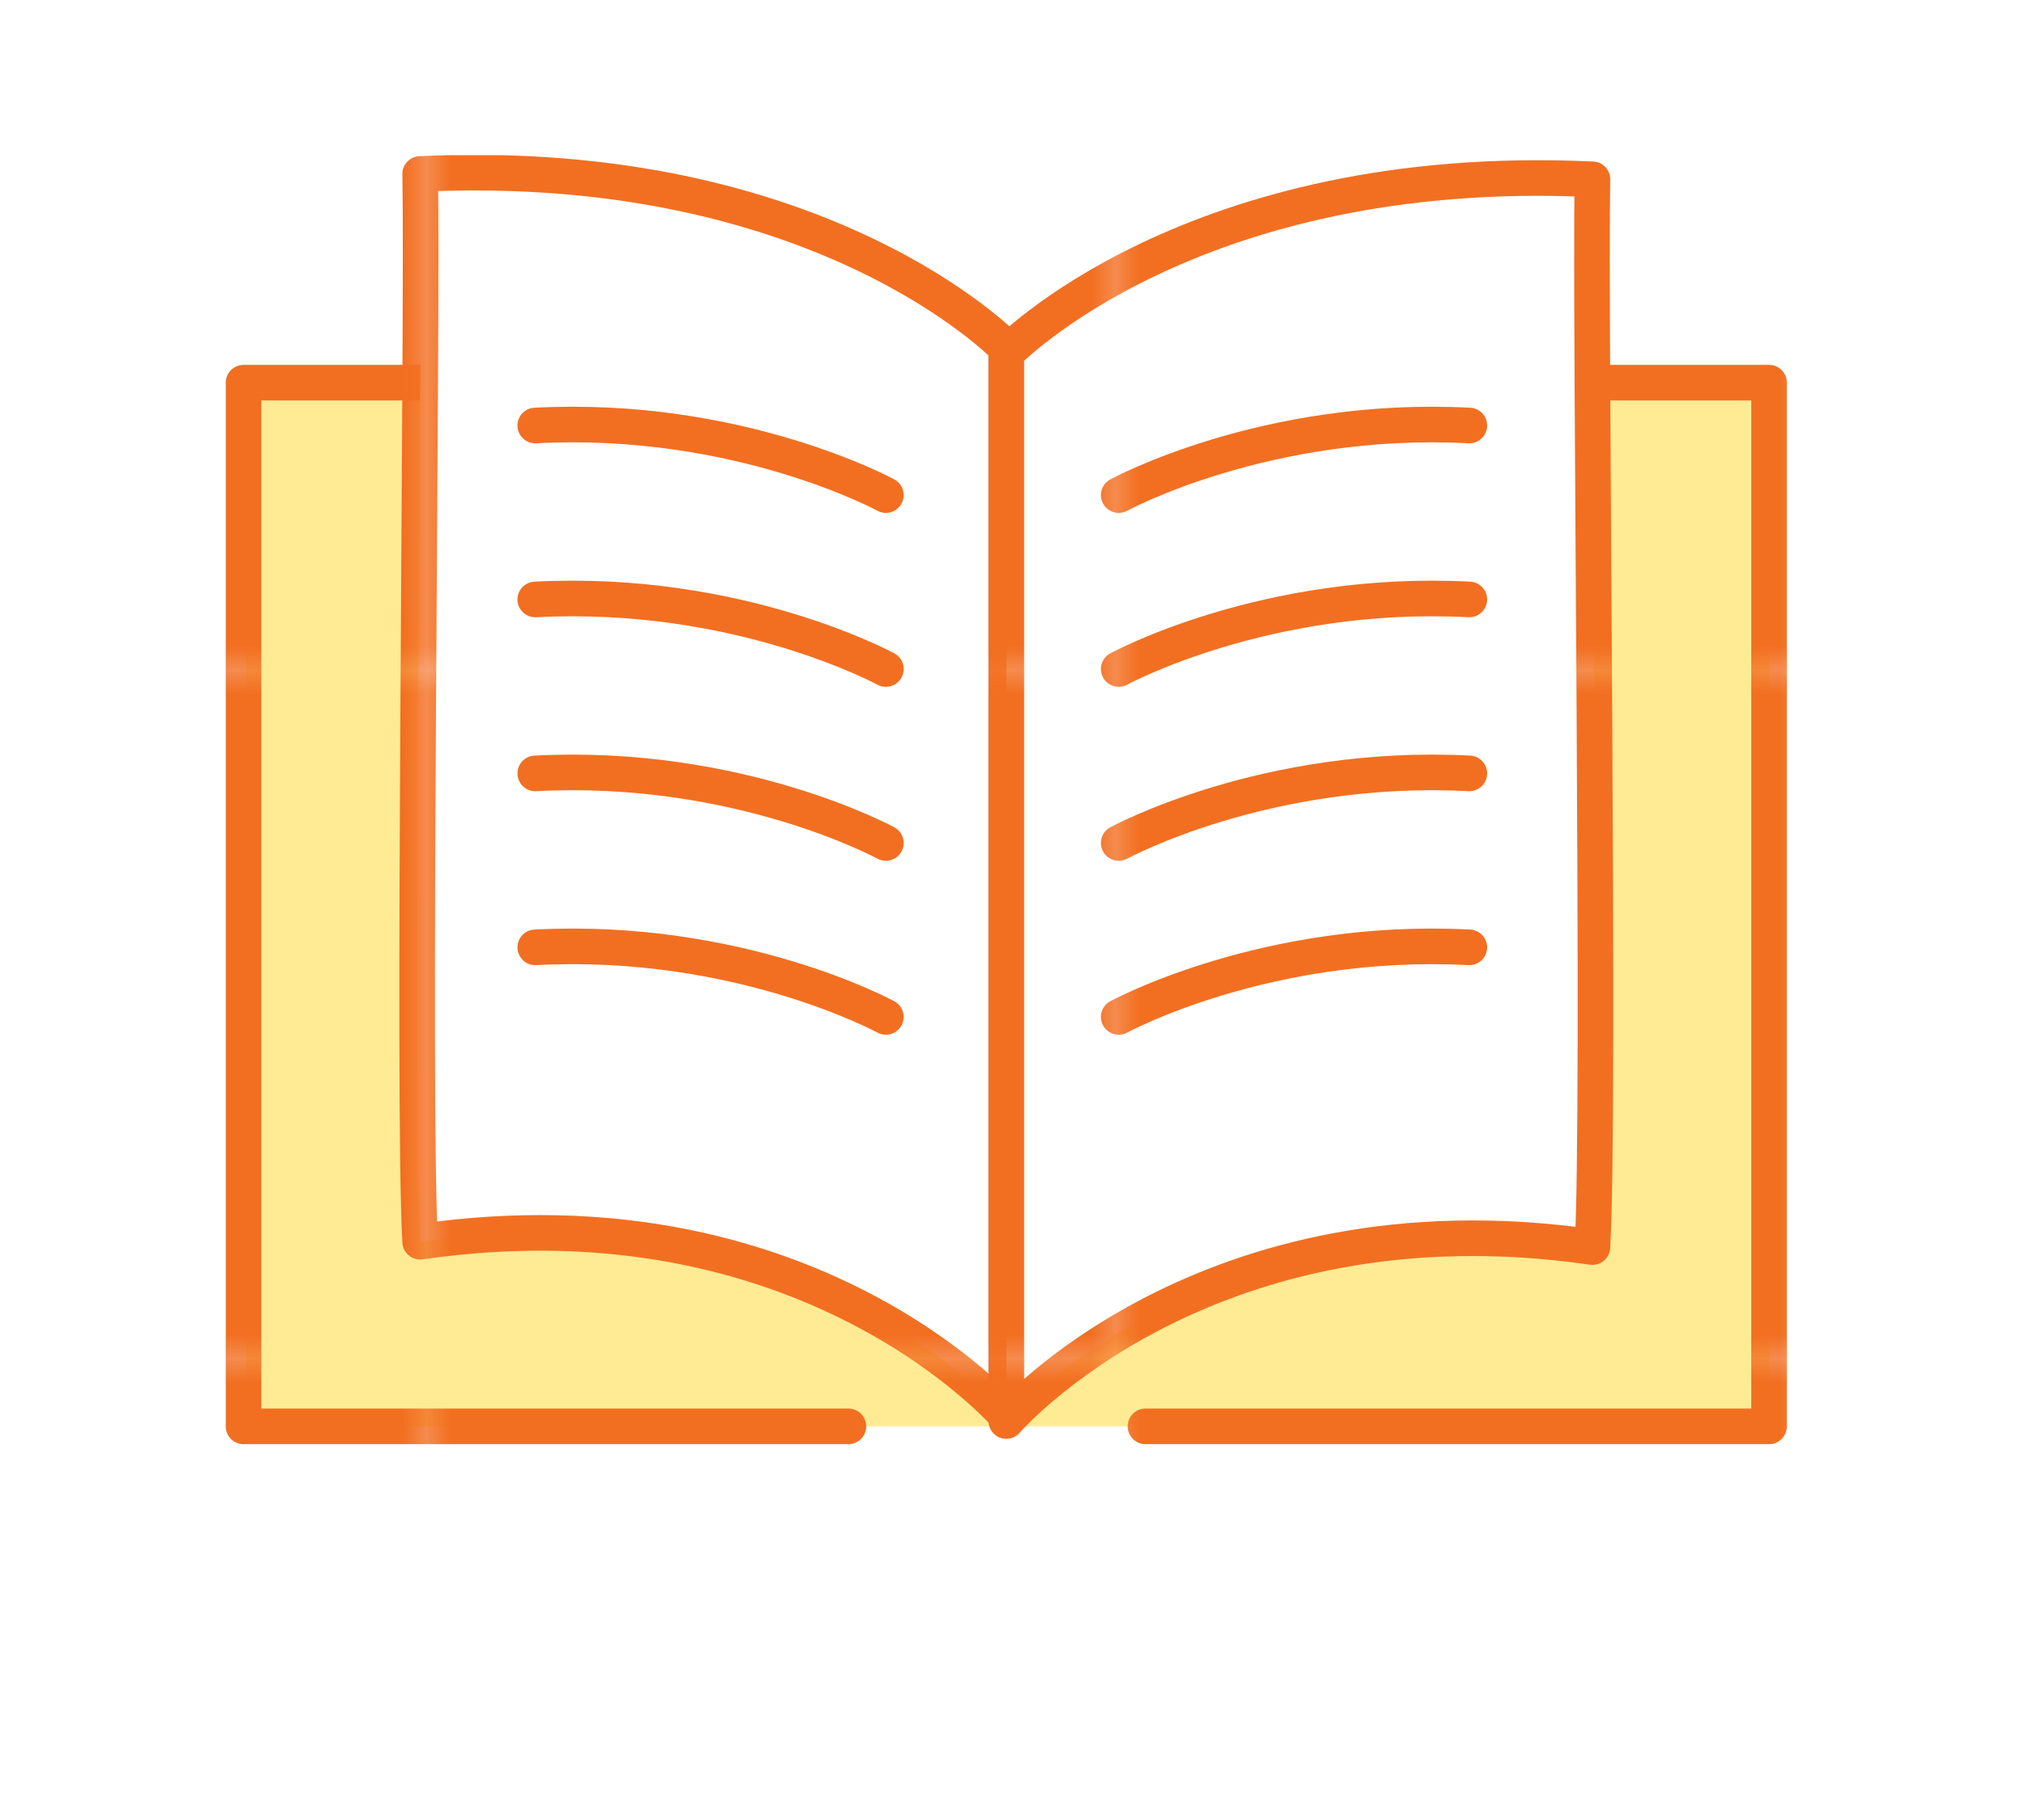 <svg id="Layer_1" xmlns="http://www.w3.org/2000/svg" xmlns:xlink="http://www.w3.org/1999/xlink" viewBox="0 0 75.7 68"><style>.st0{fill:none}.st1{fill:#f26f21}.st2{fill:#ffeb94}.st3{clip-path:url(#SVGID_2_);fill:none;stroke:url(#SVGID_3_);stroke-width:1.5;stroke-linecap:round;stroke-linejoin:round;stroke-miterlimit:10}.st4{clip-path:url(#SVGID_5_);fill:#fff}.st5{clip-path:url(#SVGID_7_);fill:none;stroke:url(#SVGID_8_);stroke-width:1.5;stroke-linecap:round;stroke-linejoin:round;stroke-miterlimit:10}.st6{clip-path:url(#SVGID_10_);fill:#fff}.st10,.st11,.st12,.st13,.st14,.st15{fill:none;stroke-width:1.5;stroke-linecap:round;stroke-linejoin:round;stroke-miterlimit:10}.st7{clip-path:url(#SVGID_12_);stroke:url(#SVGID_13_)}.st7,.st8,.st9{fill:none;stroke-width:1.5;stroke-linecap:round;stroke-linejoin:round;stroke-miterlimit:10}.st10,.st11,.st12,.st13,.st14,.st15,.st8,.st9{clip-path:url(#SVGID_15_)}.st8{stroke:url(#SVGID_16_)}.st9{stroke:url(#SVGID_17_)}.st10{stroke:url(#SVGID_18_)}.st11{stroke:url(#SVGID_19_)}.st12{stroke:url(#SVGID_20_)}.st13{stroke:url(#SVGID_21_)}.st14{stroke:url(#SVGID_22_)}.st15{stroke:url(#SVGID_23_)}</style><pattern x="-233.6" y="-146" width="28.8" height="28.8" patternUnits="userSpaceOnUse" id="Unnamed_Pattern_11" viewBox="0 -28.8 28.8 28.8" overflow="visible"><path class="st0" d="M0-28.8h28.8V0H0z"/><path class="st1" d="M0-28.8h28.8V0H0z"/></pattern><path class="st2" d="M9.2 14.3v39h56.9v-39z"/><defs><path id="SVGID_1_" d="M8.4 5.8h58.4V54H8.4z"/></defs><clipPath id="SVGID_2_"><use xlink:href="#SVGID_1_" overflow="visible"/></clipPath><pattern id="SVGID_3_" xlink:href="#Unnamed_Pattern_11" patternTransform="matrix(.887 0 0 -.887 326.486 615.347)"/><path class="st3" d="M31.7 53.3H9.1v-39h57v39H42.8"/><defs><path id="SVGID_4_" d="M8.4 5.8h58.4V54H8.4z"/></defs><clipPath id="SVGID_5_"><use xlink:href="#SVGID_4_" overflow="visible"/></clipPath><path class="st4" d="M37.6 52.9s-7.4-8.6-21.9-6.5c-.3-5.2.1-34.4 0-39.9 15-.7 21.9 6.5 21.9 6.5v39.9z"/><defs><path id="SVGID_6_" d="M8.4 5.8h58.4V54H8.4z"/></defs><clipPath id="SVGID_7_"><use xlink:href="#SVGID_6_" overflow="visible"/></clipPath><pattern id="SVGID_8_" xlink:href="#Unnamed_Pattern_11" patternTransform="matrix(.887 0 0 -.887 326.486 615.347)"/><path class="st5" d="M37.6 52.9s-7.4-8.6-21.9-6.5c-.3-5.2.1-34.4 0-39.9 15-.7 21.9 6.5 21.9 6.5v39.9z"/><defs><path id="SVGID_9_" d="M8.4 5.8h58.4V54H8.4z"/></defs><clipPath id="SVGID_10_"><use xlink:href="#SVGID_9_" overflow="visible"/></clipPath><path class="st6" d="M37.6 53.1s7.4-8.6 21.9-6.5c.3-5.2-.1-34.4 0-39.9-15-.7-21.9 6.5-21.9 6.5v39.9z"/><defs><path id="SVGID_11_" d="M8.4 5.8h58.4V54H8.4z"/></defs><clipPath id="SVGID_12_"><use xlink:href="#SVGID_11_" overflow="visible"/></clipPath><pattern id="SVGID_13_" xlink:href="#Unnamed_Pattern_11" patternTransform="matrix(.887 0 0 -.887 326.486 615.347)"/><path class="st7" d="M37.6 53.1s7.4-8.6 21.9-6.5c.3-5.2-.1-34.4 0-39.9-15-.7-21.9 6.5-21.9 6.5v39.9z"/><defs><path id="SVGID_14_" d="M8.4 5.8h58.4V54H8.4z"/></defs><clipPath id="SVGID_15_"><use xlink:href="#SVGID_14_" overflow="visible"/></clipPath><pattern id="SVGID_16_" xlink:href="#Unnamed_Pattern_11" patternTransform="matrix(.887 0 0 -.887 326.486 609.52)"/><path class="st8" d="M41.8 38s5.5-3 13.1-2.6"/><pattern id="SVGID_17_" xlink:href="#Unnamed_Pattern_11" patternTransform="matrix(.887 0 0 -.887 326.486 603.039)"/><path class="st9" d="M41.8 31.5s5.5-3 13.1-2.6"/><pattern id="SVGID_18_" xlink:href="#Unnamed_Pattern_11" patternTransform="matrix(.887 0 0 -.887 326.486 622.097)"/><path class="st10" d="M41.8 25s5.5-3 13.1-2.6"/><pattern id="SVGID_19_" xlink:href="#Unnamed_Pattern_11" patternTransform="matrix(.887 0 0 -.887 326.486 615.628)"/><path class="st11" d="M41.8 18.5s5.5-3 13.1-2.6"/><pattern id="SVGID_20_" xlink:href="#Unnamed_Pattern_11" patternTransform="rotate(180 379.689 304.76) scale(.887)"/><path class="st12" d="M33.1 38s-5.5-3-13.1-2.6"/><pattern id="SVGID_21_" xlink:href="#Unnamed_Pattern_11" patternTransform="rotate(180 379.689 301.52) scale(.887)"/><path class="st13" d="M33.1 31.5s-5.5-3-13.1-2.6"/><pattern id="SVGID_22_" xlink:href="#Unnamed_Pattern_11" patternTransform="rotate(180 379.689 311.049) scale(.887)"/><path class="st14" d="M33.1 25s-5.5-3-13.1-2.6"/><pattern id="SVGID_23_" xlink:href="#Unnamed_Pattern_11" patternTransform="rotate(180 379.689 307.814) scale(.887)"/><path class="st15" d="M33.1 18.5s-5.5-3-13.1-2.6"/></svg>